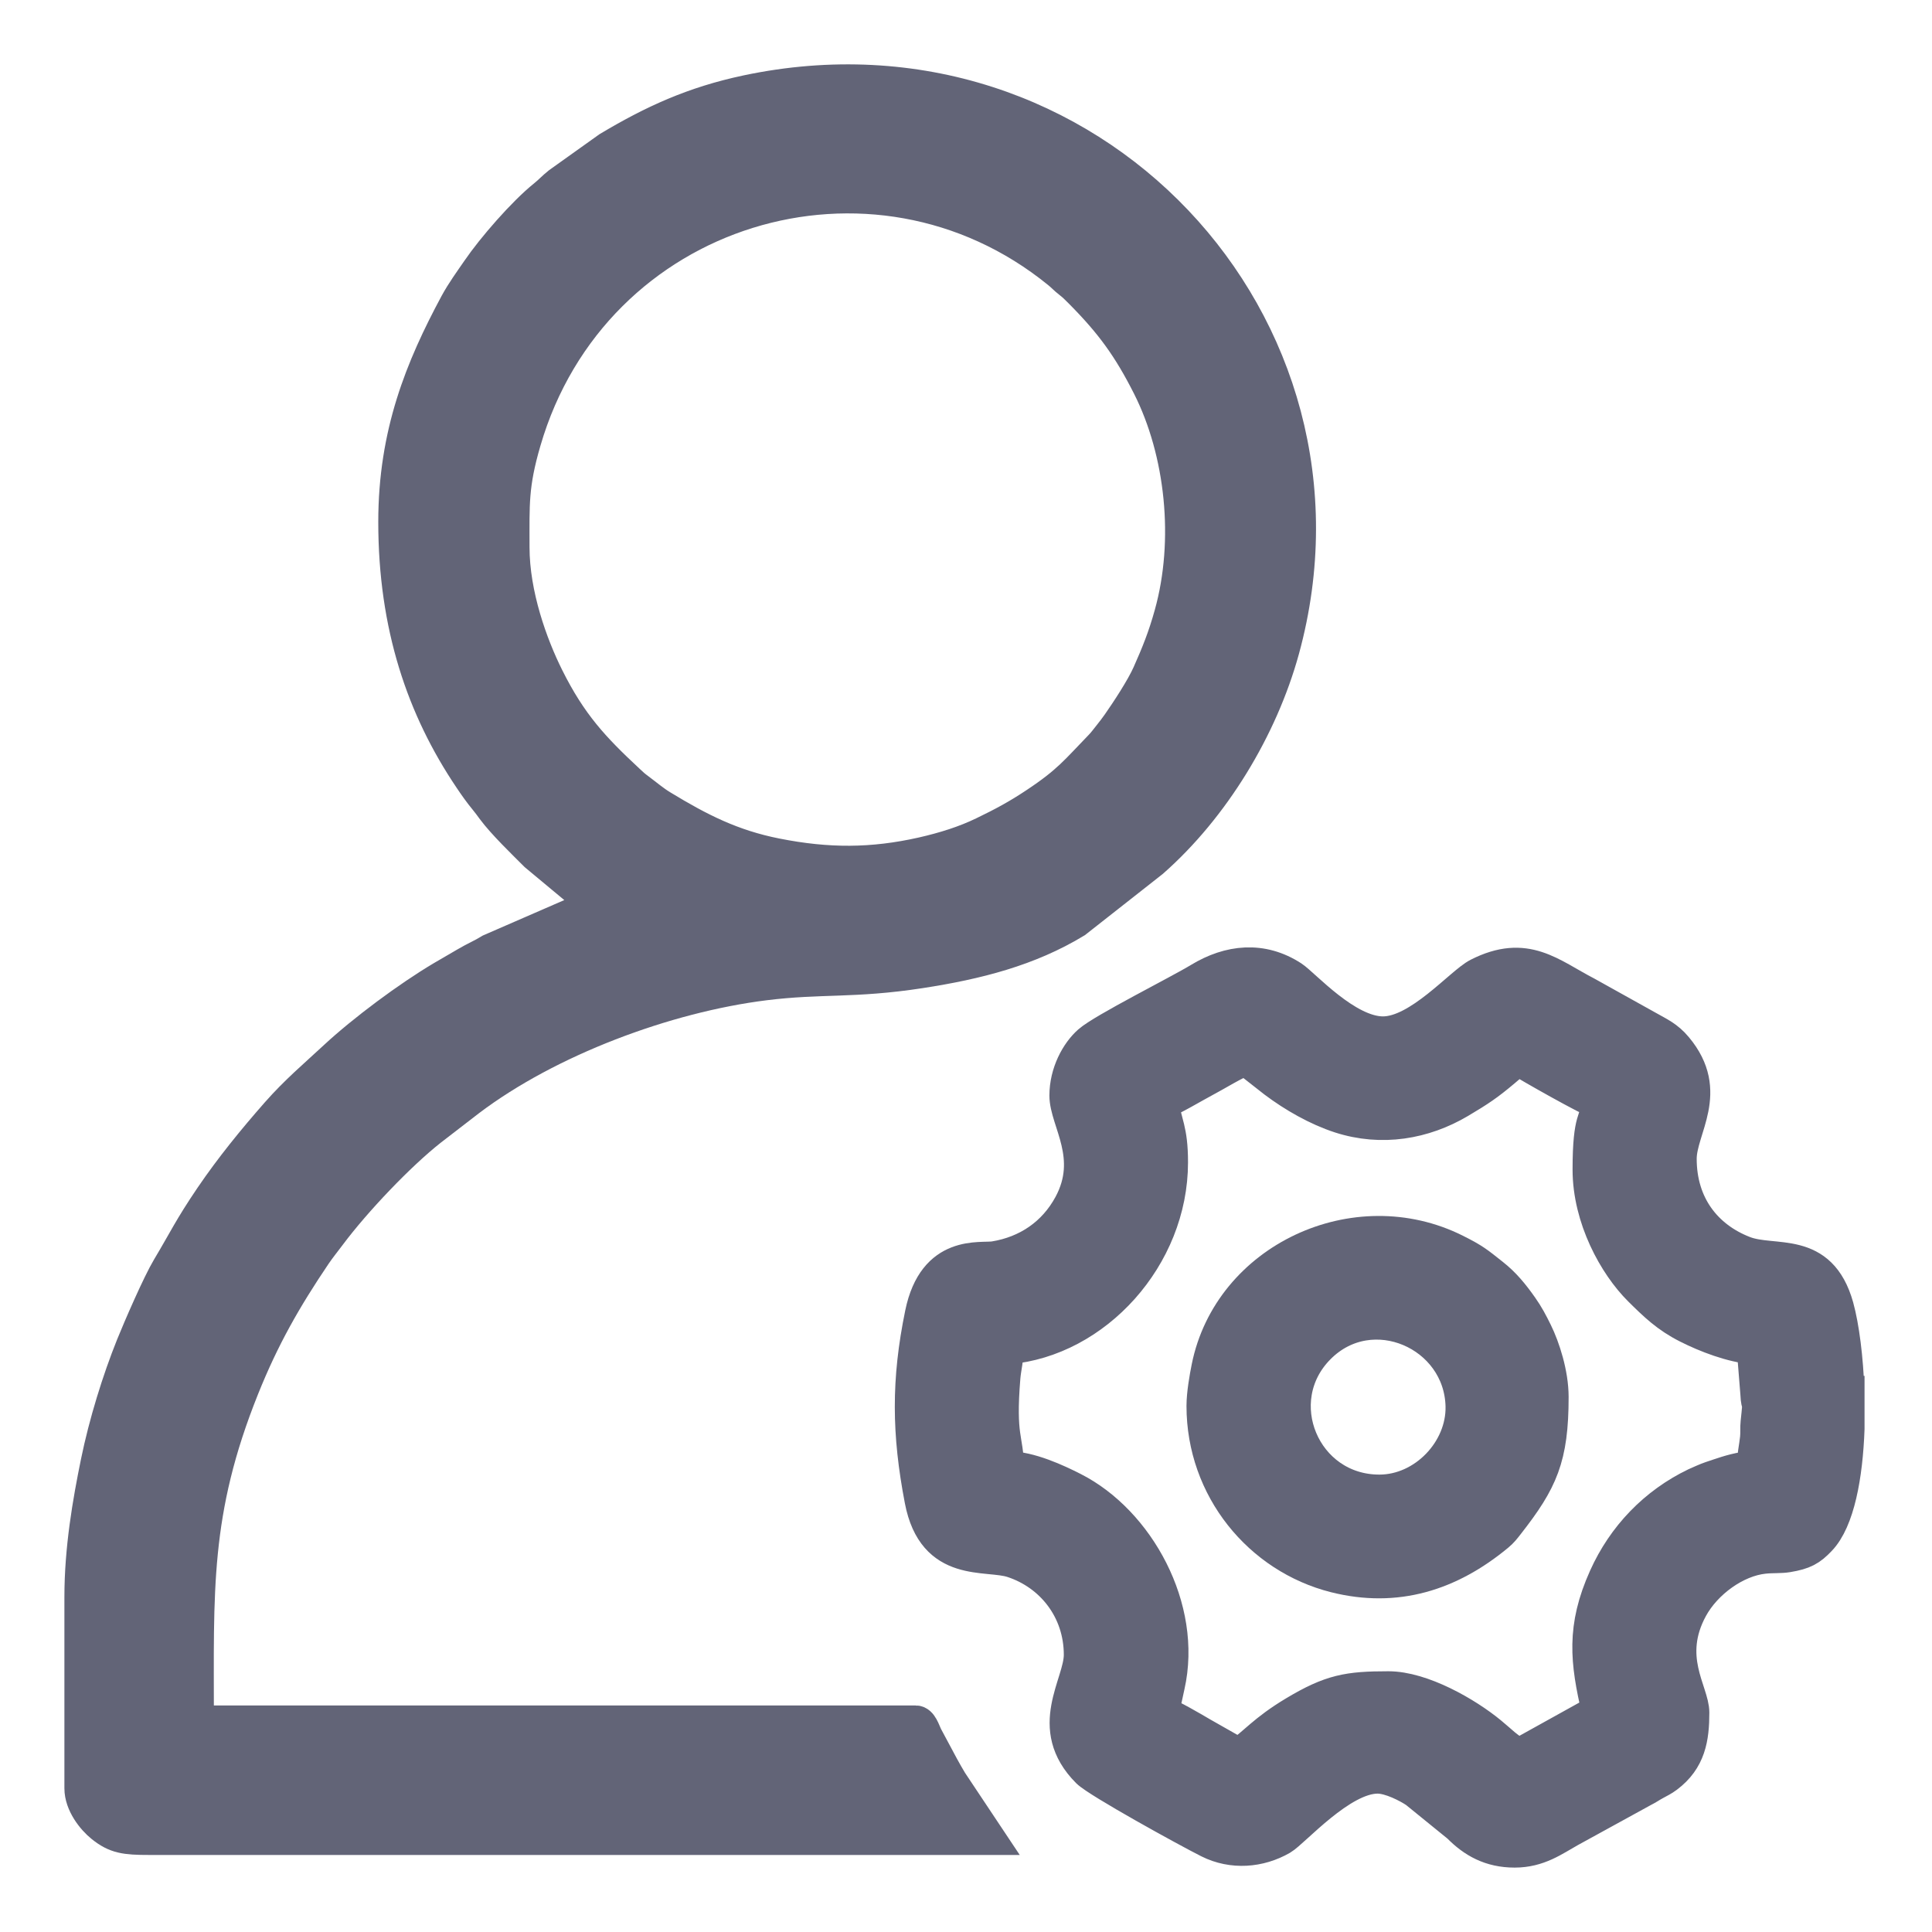 <svg width="24" height="24" viewBox="0 0 24 24" fill="none" xmlns="http://www.w3.org/2000/svg">
<path fill-rule="evenodd" clip-rule="evenodd" d="M6.378 6.798C6.378 6.26 6.362 6.028 6.521 5.483C7.369 2.566 10.853 1.517 13.149 3.388C13.202 3.431 13.226 3.461 13.28 3.503C13.339 3.548 13.366 3.578 13.421 3.632C13.802 4.016 14.021 4.316 14.267 4.803C14.677 5.616 14.794 6.714 14.538 7.63C14.459 7.915 14.376 8.119 14.266 8.366C14.186 8.548 13.995 8.837 13.885 8.994C13.853 9.039 13.817 9.087 13.779 9.134C13.738 9.184 13.713 9.222 13.667 9.269C13.368 9.577 13.273 9.71 12.859 9.984C12.643 10.128 12.458 10.228 12.213 10.346C11.984 10.457 11.733 10.536 11.457 10.599C10.835 10.739 10.284 10.74 9.644 10.613C9.093 10.504 8.691 10.298 8.225 10.015C8.122 9.953 8.037 9.879 7.94 9.807C7.874 9.758 7.865 9.748 7.807 9.694C7.374 9.291 7.092 8.99 6.804 8.411C6.605 8.012 6.378 7.389 6.378 6.798H6.378ZM4.899 6.484C4.899 7.775 5.25 8.802 5.836 9.671C5.894 9.758 5.959 9.85 6.025 9.93C6.063 9.976 6.085 10.007 6.122 10.057C6.252 10.232 6.499 10.47 6.653 10.624L7.387 11.235L6.091 11.799C5.989 11.862 5.894 11.901 5.786 11.965C5.677 12.029 5.596 12.075 5.489 12.138C5.076 12.383 4.513 12.8 4.154 13.134C3.911 13.36 3.679 13.554 3.437 13.829C3.147 14.159 2.866 14.504 2.618 14.869C2.353 15.26 2.297 15.394 2.085 15.749C1.968 15.944 1.729 16.494 1.64 16.715C1.467 17.145 1.302 17.678 1.203 18.161C1.1 18.664 1 19.242 1 19.84V22.215C1 22.409 1.151 22.599 1.265 22.69C1.436 22.827 1.555 22.843 1.851 22.843H12.294L11.819 22.13C11.782 22.07 11.745 22.002 11.713 21.945L11.51 21.566C11.481 21.507 11.447 21.386 11.376 21.386H2.457C2.457 19.754 2.403 18.783 3.02 17.244C3.272 16.615 3.548 16.132 3.917 15.586C3.977 15.498 4.034 15.429 4.099 15.342C4.415 14.919 4.96 14.347 5.35 14.039L5.831 13.668C6.812 12.926 8.27 12.38 9.5 12.227C10.202 12.14 10.602 12.205 11.433 12.077C12.141 11.968 12.783 11.804 13.363 11.452L14.317 10.702C15.076 10.034 15.675 9.047 15.943 8.07C17.048 4.033 13.523 0.233 9.275 1.133C8.611 1.274 8.11 1.504 7.556 1.835L6.941 2.274C6.868 2.332 6.83 2.377 6.763 2.431C6.5 2.642 6.121 3.079 5.935 3.351C5.838 3.492 5.742 3.623 5.661 3.772C5.233 4.569 4.899 5.383 4.899 6.484L4.899 6.484Z" fill="#626477" stroke="#626477" stroke-width="0.4"/>
<path fill-rule="evenodd" clip-rule="evenodd" d="M14.446 13.7C14.53 13.68 14.859 13.484 14.961 13.431C15.074 13.373 15.38 13.185 15.477 13.162L15.829 13.438C16.067 13.617 16.358 13.784 16.644 13.877C17.164 14.045 17.691 13.953 18.134 13.691C18.376 13.547 18.482 13.477 18.688 13.303C18.741 13.259 18.814 13.193 18.861 13.162C18.976 13.239 19.754 13.678 19.847 13.7C19.827 13.94 19.735 13.856 19.735 14.529C19.735 15.135 20.058 15.718 20.367 16.025C20.556 16.212 20.706 16.358 20.959 16.486C21.19 16.603 21.507 16.725 21.774 16.748L21.819 17.308C21.829 17.53 21.86 17.322 21.822 17.67C21.815 17.735 21.822 17.799 21.815 17.865C21.804 17.973 21.774 18.102 21.774 18.227C21.631 18.227 21.464 18.281 21.351 18.319C21.285 18.341 21.224 18.36 21.154 18.391C21.119 18.406 21.095 18.416 21.061 18.432C20.555 18.675 20.164 19.083 19.935 19.593C19.655 20.216 19.704 20.64 19.847 21.252L18.838 21.812C18.782 21.729 18.761 21.733 18.688 21.671C18.625 21.618 18.585 21.58 18.519 21.526C18.222 21.281 17.668 20.961 17.247 20.961C16.747 20.961 16.532 20.997 16.077 21.27C15.695 21.499 15.584 21.658 15.387 21.79L14.929 21.53C14.84 21.477 14.523 21.292 14.446 21.274L14.518 20.943C14.737 19.974 14.139 18.896 13.333 18.488C13.136 18.388 12.794 18.227 12.519 18.227C12.519 17.87 12.413 17.871 12.476 17.108C12.485 17 12.519 16.862 12.519 16.748C13.609 16.657 14.558 15.619 14.558 14.439C14.558 14.022 14.479 13.962 14.446 13.7L14.446 13.7ZM22.962 17.292V17.749C22.941 18.331 22.84 18.889 22.609 19.129C22.492 19.252 22.413 19.298 22.207 19.332C22.118 19.347 22.02 19.338 21.911 19.35C21.564 19.387 21.191 19.658 21.016 19.979C20.684 20.589 21.034 21.013 21.034 21.274C21.034 21.593 20.99 21.863 20.712 22.072C20.656 22.114 20.619 22.129 20.557 22.164C20.495 22.198 20.481 22.212 20.414 22.246L19.503 22.746C19.303 22.858 19.114 23 18.816 23C18.513 23 18.3 22.879 18.116 22.692L17.584 22.26C17.487 22.195 17.27 22.081 17.113 22.081C16.661 22.081 16.074 22.756 15.924 22.843C15.648 23.002 15.308 23.029 15.013 22.881C14.746 22.747 13.636 22.136 13.509 22.009C12.962 21.46 13.415 20.922 13.415 20.557C13.415 19.998 13.059 19.558 12.578 19.4C12.257 19.293 11.598 19.48 11.437 18.636C11.278 17.809 11.271 17.147 11.441 16.32C11.604 15.524 12.179 15.647 12.353 15.619C12.758 15.553 13.091 15.328 13.288 14.963C13.606 14.373 13.236 13.925 13.236 13.61C13.236 13.326 13.376 13.071 13.527 12.938C13.7 12.785 14.642 12.314 14.898 12.158C15.27 11.932 15.678 11.889 16.056 12.135C16.2 12.229 16.728 12.826 17.18 12.826C17.626 12.826 18.147 12.209 18.359 12.101C18.958 11.796 19.266 12.103 19.712 12.333L20.475 12.758C20.605 12.832 20.715 12.878 20.826 13.012C21.289 13.565 20.877 14.021 20.877 14.395C20.877 14.965 21.192 15.37 21.668 15.554C22.038 15.697 22.616 15.473 22.828 16.232C22.896 16.479 22.947 16.871 22.961 17.292H22.962Z" fill="#626477" stroke="#626477" stroke-width="0.4"/>
<path fill-rule="evenodd" clip-rule="evenodd" d="M17.135 18.518C16.2 18.518 15.733 17.397 16.389 16.741C17.039 16.091 18.136 16.572 18.157 17.468C18.169 18.015 17.689 18.518 17.135 18.518ZM14.939 17.465C14.939 18.494 15.646 19.349 16.583 19.585C17.346 19.777 18.014 19.564 18.608 19.072C18.666 19.023 18.688 18.992 18.736 18.931C19.152 18.398 19.286 18.112 19.286 17.353C19.286 17.065 19.18 16.739 19.085 16.546C19.026 16.426 18.979 16.337 18.905 16.232C18.795 16.076 18.69 15.947 18.544 15.832C18.355 15.683 18.319 15.648 18.084 15.53C16.841 14.907 15.27 15.638 15 16.988C14.976 17.107 14.939 17.315 14.939 17.465Z" fill="#626477" stroke="#626477" stroke-width="0.4"/>
</svg>
